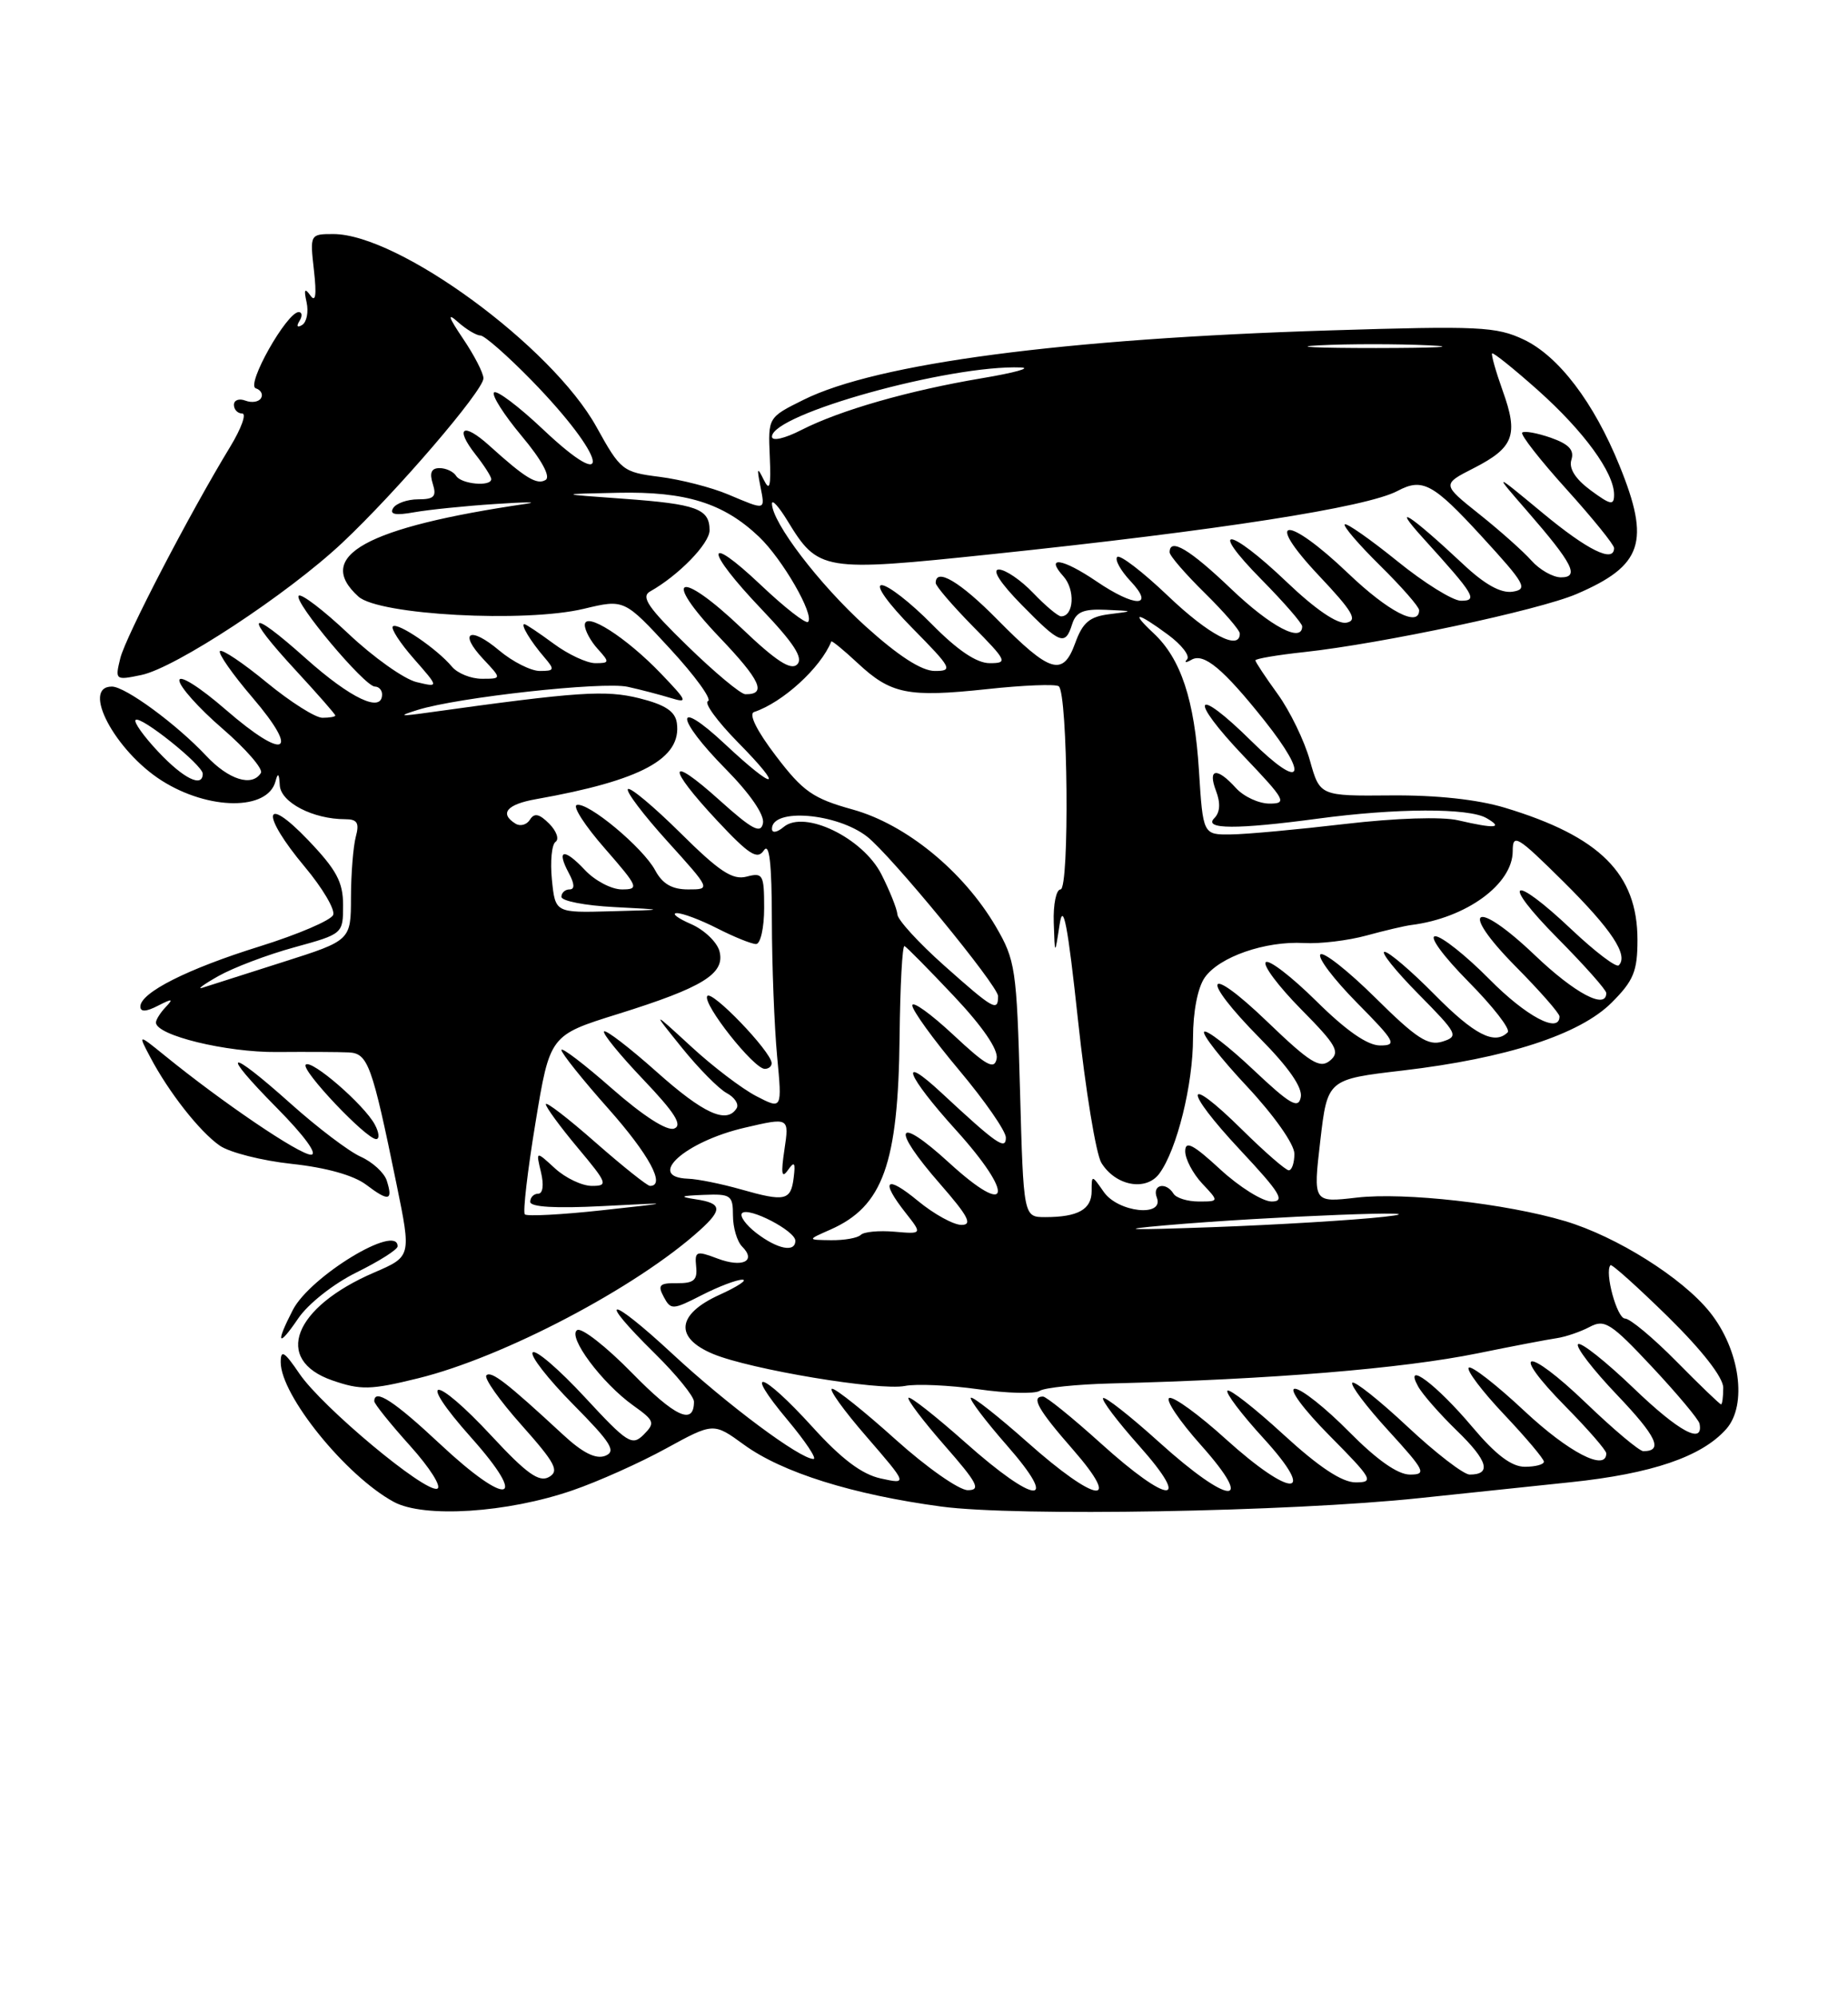 <?xml version="1.0" encoding="UTF-8" standalone="no"?>
<!DOCTYPE svg PUBLIC "-//W3C//DTD SVG 1.1//EN" "http://www.w3.org/Graphics/SVG/1.1/DTD/svg11.dtd" >
<svg xmlns="http://www.w3.org/2000/svg" xmlns:xlink="http://www.w3.org/1999/xlink" version="1.1" viewBox="0 0 237 256">
 <g >
 <path fill="currentColor"
d=" M 73.43 191.02 C 76.70 189.90 82.10 187.48 85.43 185.65 C 91.50 182.33 91.50 182.33 95.41 185.17 C 100.31 188.74 109.36 191.57 120.72 193.10 C 130.33 194.39 165.35 193.78 182.00 192.02 C 187.22 191.47 195.96 190.56 201.42 189.98 C 211.85 188.89 218.24 186.71 221.38 183.17 C 224.13 180.08 223.13 172.98 219.28 168.18 C 215.76 163.78 207.32 158.48 200.71 156.51 C 193.15 154.26 180.12 152.79 174.00 153.50 C 168.40 154.15 168.40 154.15 169.32 146.24 C 170.24 138.34 170.24 138.34 179.90 137.21 C 193.23 135.64 202.60 132.60 206.70 128.50 C 209.50 125.70 210.00 124.49 210.00 120.47 C 210.00 112.00 205.19 107.21 193.00 103.53 C 189.49 102.47 184.21 101.90 178.38 101.95 C 169.27 102.03 169.27 102.03 167.99 97.47 C 167.29 94.96 165.43 91.13 163.86 88.96 C 162.29 86.79 161.00 84.85 161.00 84.64 C 161.00 84.43 163.81 83.95 167.25 83.58 C 177.27 82.49 197.35 78.21 202.18 76.14 C 210.67 72.50 211.68 69.47 207.69 59.67 C 204.40 51.57 199.90 45.66 195.43 43.53 C 191.90 41.86 189.69 41.75 170.53 42.35 C 136.42 43.41 112.47 46.56 103.06 51.24 C 98.50 53.50 98.50 53.50 98.72 58.50 C 98.89 62.37 98.72 63.05 97.95 61.50 C 97.12 59.81 97.05 59.93 97.50 62.25 C 98.13 65.49 98.30 65.44 93.37 63.37 C 91.24 62.47 87.29 61.46 84.60 61.12 C 79.86 60.52 79.59 60.31 76.50 54.73 C 70.79 44.41 51.12 30.00 42.74 30.00 C 39.76 30.00 39.74 30.04 40.26 34.63 C 40.62 37.81 40.48 38.83 39.81 37.88 C 39.08 36.86 38.95 37.08 39.32 38.75 C 39.59 39.99 39.33 41.29 38.75 41.65 C 38.13 42.04 37.98 41.83 38.40 41.15 C 38.80 40.52 38.75 40.00 38.31 40.00 C 36.78 40.01 31.51 49.34 32.80 49.77 C 33.47 49.99 33.77 50.56 33.47 51.04 C 33.18 51.52 32.28 51.66 31.47 51.35 C 30.66 51.04 30.00 51.28 30.00 51.89 C 30.00 52.50 30.48 53.00 31.06 53.00 C 31.64 53.00 30.95 54.91 29.53 57.25 C 24.32 65.80 16.12 81.58 15.43 84.36 C 14.74 87.17 14.79 87.21 18.11 86.52 C 22.47 85.63 36.88 76.16 43.88 69.59 C 50.83 63.07 62.00 50.06 62.00 48.49 C 62.00 47.82 60.82 45.53 59.37 43.39 C 57.51 40.63 57.31 40.01 58.70 41.25 C 59.78 42.21 61.09 43.00 61.61 43.00 C 62.13 43.00 65.08 45.59 68.17 48.75 C 77.79 58.62 78.95 63.85 69.55 54.95 C 66.48 52.06 63.70 49.97 63.36 50.30 C 63.02 50.64 64.62 53.15 66.90 55.88 C 69.46 58.93 70.64 61.10 69.98 61.51 C 68.87 62.20 67.37 61.29 62.76 57.12 C 59.38 54.07 58.26 54.78 60.99 58.26 C 62.09 59.66 63.00 61.08 63.00 61.41 C 63.00 62.41 59.16 62.06 58.50 61.00 C 58.16 60.45 57.20 60.00 56.37 60.00 C 55.32 60.00 55.06 60.60 55.50 62.00 C 56.02 63.64 55.68 64.00 53.63 64.00 C 52.25 64.00 50.80 64.51 50.42 65.13 C 49.92 65.94 50.71 66.09 53.11 65.66 C 54.97 65.33 59.65 64.85 63.50 64.60 C 67.35 64.34 69.15 64.33 67.50 64.57 C 46.94 67.58 40.23 71.28 45.96 76.46 C 48.57 78.83 67.32 79.84 74.88 78.03 C 80.06 76.79 80.06 76.79 85.92 83.14 C 89.15 86.64 91.34 89.66 90.80 89.87 C 90.25 90.07 91.97 92.43 94.61 95.12 C 100.73 101.32 99.52 101.50 92.96 95.36 C 86.43 89.25 86.54 91.96 93.10 98.60 C 96.19 101.73 98.06 104.45 97.85 105.51 C 97.57 106.92 96.48 106.34 92.25 102.54 C 85.60 96.56 85.43 98.18 91.97 105.18 C 96.07 109.56 97.13 110.24 97.96 109.00 C 98.67 107.94 98.98 110.60 98.99 118.00 C 99.00 123.78 99.31 131.58 99.66 135.36 C 100.31 142.21 100.31 142.21 97.00 140.50 C 95.18 139.56 91.41 136.70 88.64 134.14 C 83.59 129.50 83.59 129.50 87.46 134.30 C 89.59 136.94 92.17 139.55 93.19 140.10 C 94.22 140.65 94.79 141.53 94.47 142.05 C 93.20 144.10 90.23 142.75 84.20 137.37 C 80.74 134.29 77.71 131.96 77.47 132.20 C 77.23 132.44 79.49 135.21 82.49 138.36 C 86.55 142.62 87.57 144.23 86.46 144.65 C 85.55 145.00 82.48 143.03 78.49 139.53 C 74.92 136.39 72.00 134.17 72.00 134.58 C 72.00 134.99 74.70 138.37 78.00 142.08 C 83.24 147.98 85.42 152.00 83.36 152.00 C 83.01 152.00 79.86 149.49 76.36 146.42 C 72.86 143.34 70.00 141.14 70.00 141.53 C 70.00 141.91 71.84 144.42 74.09 147.11 C 77.91 151.67 78.03 152.00 75.91 152.00 C 74.65 152.00 72.52 150.99 71.17 149.75 C 68.72 147.50 68.72 147.50 69.38 150.25 C 69.77 151.88 69.62 153.00 69.02 153.00 C 68.46 153.00 68.00 153.47 68.00 154.04 C 68.00 154.71 71.23 154.90 77.25 154.59 C 86.50 154.11 86.50 154.11 77.15 155.13 C 72.02 155.69 67.59 155.92 67.31 155.65 C 67.04 155.37 67.65 150.10 68.67 143.92 C 70.52 132.69 70.52 132.69 79.24 129.97 C 90.17 126.56 93.02 124.80 92.27 121.92 C 91.96 120.75 90.31 119.17 88.60 118.43 C 86.90 117.69 86.08 117.06 86.79 117.04 C 87.50 117.02 89.84 117.90 92.00 119.00 C 94.16 120.10 96.39 121.00 96.96 121.00 C 97.53 121.00 98.00 118.92 98.00 116.38 C 98.00 112.09 97.84 111.81 95.75 112.36 C 93.95 112.83 92.25 111.71 87.28 106.78 C 83.85 103.39 80.82 100.85 80.53 101.14 C 80.24 101.43 82.52 104.44 85.59 107.83 C 91.17 114.00 91.17 114.00 88.25 114.00 C 86.18 114.00 84.96 113.29 84.03 111.56 C 82.47 108.64 75.35 102.72 73.96 103.18 C 73.42 103.36 75.04 105.87 77.57 108.75 C 81.88 113.69 82.01 114.00 79.75 114.00 C 78.43 114.00 76.29 112.88 75.00 111.50 C 72.32 108.65 71.31 108.85 72.95 111.91 C 73.70 113.30 73.72 114.00 73.04 114.00 C 72.47 114.00 72.00 114.43 72.00 114.95 C 72.00 115.48 75.04 116.07 78.75 116.26 C 85.50 116.61 85.50 116.61 78.36 116.80 C 71.21 117.00 71.21 117.00 70.78 112.75 C 70.55 110.41 70.76 108.23 71.25 107.90 C 71.74 107.56 71.37 106.52 70.43 105.57 C 69.16 104.30 68.52 104.17 67.97 105.05 C 67.56 105.72 66.72 105.95 66.11 105.57 C 64.01 104.27 65.00 103.09 68.75 102.43 C 82.28 100.03 87.47 97.22 86.80 92.64 C 86.58 91.17 85.28 90.32 82.00 89.50 C 77.64 88.42 74.18 88.65 55.00 91.32 C 51.22 91.85 50.99 91.80 53.57 90.99 C 58.76 89.37 77.33 87.33 80.50 88.03 C 82.15 88.39 84.62 89.04 86.00 89.46 C 88.28 90.16 88.16 89.88 84.77 86.34 C 80.29 81.67 75.00 78.30 75.00 80.11 C 75.00 80.79 75.74 82.17 76.65 83.17 C 78.20 84.88 78.19 85.00 76.35 85.00 C 75.27 85.00 72.86 83.88 71.00 82.50 C 69.14 81.13 67.45 80.00 67.25 80.00 C 66.72 80.00 68.05 82.21 69.81 84.25 C 71.17 85.84 71.12 86.00 69.23 86.00 C 68.09 86.00 65.75 84.82 64.03 83.38 C 60.25 80.19 58.74 81.03 62.00 84.50 C 64.35 87.00 64.35 87.00 61.80 87.00 C 60.39 87.00 58.67 86.30 57.96 85.45 C 56.08 83.19 50.97 79.70 50.38 80.29 C 50.10 80.56 51.32 82.44 53.09 84.45 C 56.31 88.12 56.31 88.12 53.40 87.42 C 51.81 87.03 47.89 84.25 44.70 81.24 C 41.51 78.23 38.63 76.03 38.31 76.36 C 37.59 77.07 46.76 88.00 48.08 88.00 C 48.58 88.00 49.00 88.45 49.00 89.00 C 49.00 91.43 45.02 89.56 39.25 84.42 C 31.74 77.71 31.09 78.53 38.00 86.00 C 40.75 88.98 43.00 91.54 43.00 91.71 C 43.00 91.87 42.26 92.00 41.35 92.00 C 40.44 92.00 37.23 89.96 34.21 87.48 C 31.19 84.99 28.49 83.18 28.21 83.45 C 27.94 83.73 29.81 86.41 32.38 89.41 C 38.57 96.65 36.58 97.57 28.97 90.98 C 25.62 88.07 23.00 86.42 23.00 87.21 C 23.00 87.98 25.48 90.76 28.52 93.38 C 31.55 96.00 33.77 98.56 33.46 99.07 C 32.33 100.89 29.33 99.95 26.44 96.87 C 22.63 92.81 16.07 88.00 14.35 88.00 C 10.37 88.00 14.75 96.25 20.75 100.06 C 26.77 103.87 34.33 103.92 35.33 100.15 C 35.64 98.98 35.80 99.12 35.88 100.65 C 36.00 102.85 40.15 105.00 44.27 105.00 C 45.82 105.00 46.11 105.47 45.63 107.25 C 45.30 108.49 45.02 111.98 45.01 115.02 C 45.00 120.54 45.00 120.54 36.25 123.32 C 31.44 124.85 26.82 126.32 26.00 126.59 C 25.18 126.87 26.07 126.20 28.00 125.11 C 29.93 124.02 34.31 122.36 37.75 121.42 C 43.97 119.71 44.00 119.69 44.00 116.03 C 44.00 113.04 43.16 111.49 39.50 107.66 C 33.73 101.64 33.42 104.34 39.10 111.12 C 41.36 113.82 42.99 116.58 42.73 117.26 C 42.47 117.95 38.24 119.76 33.34 121.29 C 24.04 124.18 18.00 127.23 18.00 129.02 C 18.00 129.72 18.75 129.69 20.25 128.91 C 22.11 127.96 22.28 127.99 21.25 129.08 C 20.56 129.80 20.00 130.70 20.00 131.06 C 20.00 132.70 29.02 134.90 35.50 134.84 C 39.35 134.81 43.50 134.83 44.71 134.89 C 47.19 135.01 47.70 136.40 50.86 151.81 C 52.75 161.05 52.75 161.05 47.99 163.10 C 37.62 167.56 35.01 174.29 42.62 176.93 C 46.27 178.19 47.53 178.16 53.62 176.66 C 64.58 173.97 81.64 165.01 89.75 157.68 C 92.69 155.03 92.59 154.22 89.25 153.72 C 87.04 153.38 87.23 153.27 90.25 153.15 C 93.73 153.01 94.00 153.20 94.00 155.80 C 94.00 157.34 94.53 159.13 95.18 159.78 C 97.05 161.65 95.21 162.52 91.99 161.30 C 89.29 160.28 89.08 160.37 89.28 162.35 C 89.46 164.08 88.97 164.49 86.83 164.47 C 84.58 164.44 84.31 164.71 85.12 166.22 C 86.03 167.92 86.26 167.91 90.00 166.00 C 92.15 164.90 94.50 164.01 95.21 164.02 C 95.92 164.03 94.59 164.91 92.25 165.97 C 86.78 168.46 86.46 171.46 91.45 173.54 C 96.19 175.52 112.80 178.29 116.05 177.64 C 117.51 177.35 121.73 177.54 125.44 178.06 C 129.14 178.59 132.69 178.68 133.33 178.27 C 133.97 177.86 138.10 177.43 142.50 177.32 C 163.04 176.80 179.79 175.43 189.50 173.46 C 193.90 172.56 198.46 171.69 199.63 171.52 C 200.79 171.35 202.71 170.69 203.88 170.07 C 205.78 169.05 206.61 169.58 211.88 175.21 C 215.12 178.67 217.85 181.94 217.96 182.47 C 218.50 185.23 215.33 183.52 209.50 177.92 C 205.92 174.49 202.72 171.95 202.38 172.29 C 202.04 172.63 204.29 175.55 207.38 178.79 C 212.47 184.13 213.35 186.00 210.75 186.00 C 210.24 186.00 206.94 183.23 203.41 179.84 C 195.69 172.43 193.43 172.83 200.81 180.31 C 203.66 183.20 206.00 185.89 206.00 186.28 C 206.00 188.66 201.18 186.16 195.51 180.86 C 191.90 177.48 188.68 174.98 188.36 175.30 C 188.04 175.62 190.08 178.32 192.89 181.29 C 195.70 184.26 198.00 186.99 198.00 187.35 C 198.00 187.71 196.90 188.00 195.56 188.00 C 193.85 188.00 191.83 186.47 188.83 182.91 C 184.23 177.45 179.99 174.28 181.85 177.67 C 182.39 178.68 184.66 181.26 186.88 183.41 C 190.82 187.23 191.32 189.00 188.48 189.00 C 187.71 189.00 184.12 186.24 180.51 182.86 C 176.90 179.48 173.71 176.95 173.43 177.23 C 173.15 177.52 175.23 180.28 178.06 183.37 C 182.77 188.53 183.00 189.00 180.82 189.00 C 179.25 189.00 176.57 187.11 173.00 183.50 C 170.01 180.47 166.89 178.00 166.07 178.00 C 165.22 178.00 167.16 180.63 170.50 184.00 C 176.02 189.57 176.26 190.00 173.86 190.00 C 172.11 190.00 169.17 188.06 164.60 183.87 C 160.93 180.50 157.69 177.97 157.42 178.25 C 157.14 178.52 159.23 181.28 162.06 184.37 C 169.08 192.06 165.64 192.08 157.17 184.42 C 153.78 181.35 150.54 178.99 149.97 179.18 C 149.40 179.37 151.23 182.11 154.05 185.26 C 161.15 193.23 157.67 192.98 148.69 184.88 C 144.96 181.51 141.71 178.96 141.47 179.20 C 141.23 179.44 143.31 182.19 146.10 185.32 C 152.99 193.06 149.88 192.86 141.18 185.00 C 137.52 181.70 134.18 179.00 133.76 179.00 C 132.18 179.00 133.13 180.69 137.58 185.77 C 144.09 193.22 140.56 192.67 131.79 184.88 C 128.00 181.52 124.73 178.94 124.51 179.16 C 124.30 179.37 126.38 182.12 129.14 185.27 C 136.05 193.15 132.82 192.91 123.79 184.88 C 120.00 181.52 116.73 178.94 116.51 179.16 C 116.30 179.37 118.38 182.12 121.14 185.27 C 125.36 190.08 125.84 191.00 124.12 191.00 C 122.99 191.00 118.82 188.07 114.85 184.50 C 110.88 180.93 107.22 178.00 106.72 178.00 C 106.21 178.00 108.19 180.76 111.11 184.12 C 116.41 190.25 116.41 190.25 112.96 189.50 C 110.53 188.97 107.92 187.01 104.17 182.87 C 97.67 175.72 95.16 175.03 101.00 182.00 C 103.30 184.75 104.80 187.00 104.33 187.00 C 102.60 187.00 93.30 180.08 86.25 173.54 C 78.08 165.96 76.31 165.93 84.00 173.50 C 86.75 176.21 89.00 178.98 89.00 179.65 C 89.00 182.74 86.58 181.62 81.05 175.97 C 77.75 172.60 74.59 170.13 74.02 170.48 C 72.73 171.29 77.20 177.29 81.23 180.16 C 83.94 182.09 84.04 182.38 82.55 183.88 C 81.06 185.37 80.47 184.99 74.98 179.06 C 71.71 175.53 68.71 172.95 68.32 173.34 C 67.93 173.73 70.26 176.72 73.49 179.99 C 78.39 184.94 79.07 186.03 77.61 186.60 C 76.40 187.06 74.71 186.21 72.18 183.86 C 64.98 177.20 63.00 175.67 62.38 176.28 C 62.04 176.63 64.07 179.50 66.89 182.66 C 71.23 187.54 71.77 188.55 70.39 189.32 C 69.14 190.02 67.52 188.87 63.10 184.11 C 55.63 176.06 53.22 176.18 60.42 184.25 C 67.94 192.68 65.16 193.25 56.43 185.08 C 50.54 179.57 48.00 177.92 48.00 179.60 C 48.00 179.93 50.07 182.51 52.60 185.32 C 55.13 188.13 56.69 190.60 56.07 190.81 C 54.49 191.34 41.31 180.34 38.41 176.08 C 36.46 173.21 36.00 172.93 36.00 174.60 C 36.00 178.84 44.36 189.17 50.50 192.50 C 54.36 194.60 65.06 193.91 73.43 191.02 Z  M 45.74 163.08 C 48.62 161.66 50.99 160.16 50.99 159.75 C 51.03 156.76 39.79 163.58 37.56 167.89 C 35.30 172.26 35.65 172.81 38.25 168.98 C 39.52 167.11 42.79 164.53 45.74 163.08 Z  M 49.60 151.32 C 49.28 150.32 47.78 148.94 46.26 148.26 C 44.74 147.58 40.73 144.54 37.34 141.51 C 29.16 134.19 28.06 134.48 35.50 142.00 C 39.03 145.57 40.81 148.00 39.88 148.00 C 38.40 148.00 28.54 141.32 21.10 135.27 C 17.69 132.51 17.69 132.51 19.27 135.50 C 21.63 139.98 25.59 145.03 28.17 146.83 C 29.42 147.71 33.60 148.77 37.44 149.18 C 41.82 149.65 45.36 150.64 46.96 151.85 C 49.85 154.04 50.43 153.92 49.60 151.32 Z  M 48.07 144.14 C 46.72 141.61 39.93 135.73 39.21 136.46 C 38.55 137.12 46.96 146.00 48.24 146.00 C 48.70 146.00 48.62 145.16 48.07 144.14 Z  M 98.96 136.25 C 98.87 134.74 91.24 126.81 90.70 127.67 C 90.08 128.67 96.67 137.00 98.08 137.00 C 98.59 137.00 98.98 136.66 98.96 136.25 Z  M 215.00 174.50 C 212.01 171.47 209.04 169.00 208.40 169.00 C 207.37 169.00 205.75 163.04 206.54 162.16 C 206.70 161.98 210.02 164.96 213.92 168.78 C 218.30 173.09 221.00 176.55 221.00 177.87 C 221.00 179.04 220.87 180.00 220.72 180.00 C 220.56 180.00 217.99 177.53 215.00 174.50 Z  M 97.01 158.05 C 95.65 157.00 94.82 155.85 95.17 155.49 C 96.01 154.66 102.00 157.76 102.00 159.03 C 102.00 160.57 99.72 160.12 97.01 158.05 Z  M 106.50 157.60 C 113.24 154.62 115.19 149.19 115.37 132.89 C 115.44 126.36 115.72 121.13 116.00 121.26 C 116.28 121.39 119.13 124.28 122.34 127.68 C 126.02 131.58 128.04 134.53 127.82 135.68 C 127.53 137.17 126.52 136.62 122.23 132.61 C 119.35 129.93 117.00 128.24 117.00 128.87 C 117.00 129.50 119.70 133.23 123.00 137.16 C 126.30 141.09 129.00 144.98 129.00 145.81 C 129.00 147.47 127.82 146.65 120.75 140.08 C 115.09 134.82 116.25 137.83 122.58 144.82 C 130.19 153.23 129.60 156.23 121.75 149.06 C 114.87 142.77 114.16 144.43 120.58 151.77 C 124.17 155.88 124.76 157.00 123.31 157.00 C 122.29 157.00 119.78 155.62 117.73 153.93 C 113.60 150.52 112.84 151.26 116.14 155.45 C 118.29 158.18 118.29 158.18 114.70 157.87 C 112.72 157.70 110.78 157.88 110.39 158.28 C 109.99 158.68 108.28 158.98 106.58 158.96 C 103.50 158.92 103.50 158.92 106.50 157.60 Z  M 149.50 157.05 C 162.70 155.90 186.24 154.99 177.50 155.96 C 173.65 156.39 163.75 156.99 155.50 157.29 C 144.61 157.68 142.97 157.62 149.50 157.05 Z  M 130.81 139.65 C 130.39 124.16 130.22 123.06 127.71 118.76 C 123.55 111.67 116.20 105.66 109.36 103.76 C 104.25 102.34 102.99 101.46 99.51 96.89 C 97.06 93.68 95.98 91.51 96.71 91.26 C 100.38 90.04 105.26 85.59 106.61 82.22 C 106.67 82.07 108.19 83.31 109.98 84.98 C 114.25 88.97 116.43 89.41 126.56 88.33 C 131.23 87.82 135.38 87.66 135.78 87.96 C 136.95 88.84 137.18 114.00 136.01 114.00 C 135.46 114.00 135.06 115.91 135.14 118.25 C 135.28 122.50 135.28 122.50 135.89 118.50 C 136.35 115.48 136.93 118.47 138.25 130.76 C 139.21 139.70 140.56 147.93 141.25 149.05 C 143.08 152.01 146.99 152.73 148.69 150.41 C 150.94 147.34 153.00 139.02 153.00 133.04 C 153.00 129.68 153.60 126.59 154.50 125.30 C 156.36 122.64 162.27 120.59 167.24 120.87 C 169.30 120.99 172.90 120.55 175.24 119.91 C 177.58 119.27 180.18 118.66 181.00 118.56 C 188.04 117.67 194.00 113.33 194.00 109.09 C 194.00 106.78 194.57 107.13 200.50 113.00 C 206.69 119.14 208.88 122.45 207.60 123.73 C 207.28 124.05 204.57 121.99 201.57 119.16 C 193.81 111.82 192.32 112.75 199.78 120.28 C 203.20 123.73 206.00 126.88 206.00 127.28 C 206.00 129.46 201.98 127.33 196.85 122.44 C 189.11 115.06 186.94 116.36 194.40 123.90 C 197.48 127.01 200.00 129.88 200.00 130.28 C 200.00 132.55 195.72 130.28 191.00 125.50 C 188.01 122.48 184.89 120.00 184.07 120.00 C 183.22 120.00 185.06 122.52 188.31 125.81 C 191.47 129.00 193.74 131.92 193.36 132.31 C 191.69 133.98 189.07 132.63 184.00 127.50 C 181.01 124.47 178.12 122.00 177.57 122.00 C 177.02 122.00 178.97 124.43 181.90 127.40 C 186.94 132.50 187.11 132.83 185.00 133.50 C 183.16 134.08 181.65 133.10 176.41 127.91 C 172.91 124.45 169.73 121.94 169.34 122.33 C 168.94 122.73 171.05 125.51 174.02 128.52 C 178.95 133.51 179.22 134.00 176.99 134.00 C 175.37 134.00 172.64 132.10 168.81 128.31 C 165.64 125.18 162.73 122.94 162.33 123.33 C 161.94 123.73 163.98 126.44 166.86 129.36 C 171.42 133.97 171.90 134.83 170.57 135.94 C 169.28 137.01 168.04 136.25 162.52 130.95 C 154.57 123.31 153.77 125.18 161.60 133.10 C 165.28 136.82 167.07 139.40 166.82 140.63 C 166.52 142.18 165.47 141.58 160.71 137.09 C 157.56 134.12 154.73 131.94 154.43 132.24 C 154.12 132.54 156.60 135.71 159.94 139.27 C 163.41 142.99 166.00 146.66 166.00 147.88 C 166.00 149.04 165.68 150.00 165.28 150.00 C 164.89 150.00 162.20 147.66 159.31 144.81 C 151.85 137.44 151.65 139.48 159.05 147.40 C 164.18 152.88 164.87 154.00 163.09 154.00 C 161.92 154.00 158.94 152.14 156.48 149.87 C 153.01 146.67 152.00 146.15 152.00 147.56 C 152.00 148.56 152.98 150.41 154.17 151.69 C 156.35 154.00 156.35 154.00 153.73 154.00 C 152.29 154.00 150.84 153.55 150.50 153.00 C 149.52 151.42 147.72 151.84 148.36 153.50 C 149.34 156.04 143.40 155.41 141.56 152.78 C 140.01 150.56 140.00 150.56 140.00 152.67 C 140.00 155.02 138.24 156.00 134.05 156.00 C 131.26 156.00 131.26 156.00 130.81 139.65 Z  M 95.00 152.44 C 92.53 151.74 89.49 151.12 88.25 151.08 C 82.77 150.88 87.84 146.32 95.51 144.54 C 101.22 143.21 101.22 143.21 100.60 147.36 C 100.14 150.41 100.25 151.11 101.03 150.00 C 101.88 148.79 102.03 148.98 101.79 150.92 C 101.43 153.90 100.69 154.06 95.00 152.44 Z  M 121.08 123.75 C 117.83 120.86 115.14 117.92 115.09 117.21 C 115.04 116.50 114.11 114.18 113.03 112.05 C 110.65 107.39 103.18 103.77 100.51 105.99 C 99.65 106.71 99.00 106.81 99.00 106.23 C 99.00 103.53 107.32 104.21 111.20 107.23 C 114.23 109.59 128.00 126.34 128.00 127.68 C 128.00 129.72 127.41 129.38 121.08 123.75 Z  M 153.76 98.75 C 153.19 89.70 151.45 84.42 147.92 81.14 C 144.89 78.31 145.82 78.42 149.79 81.35 C 151.54 82.64 152.64 84.06 152.24 84.51 C 151.83 84.95 152.09 84.98 152.81 84.56 C 154.39 83.65 156.88 85.73 162.15 92.34 C 168.00 99.70 166.98 101.40 160.52 95.02 C 153.13 87.72 152.29 89.35 159.53 96.95 C 164.85 102.53 165.11 103.00 162.81 103.00 C 161.43 103.00 159.50 102.10 158.50 101.00 C 156.06 98.30 154.85 98.48 155.95 101.37 C 156.55 102.94 156.47 104.13 155.73 104.87 C 154.29 106.31 158.63 106.32 169.00 104.93 C 179.09 103.57 188.37 103.54 190.64 104.86 C 192.87 106.15 191.73 106.24 187.00 105.14 C 184.93 104.66 179.01 104.85 172.50 105.61 C 166.45 106.32 159.88 106.93 157.89 106.95 C 154.28 107.00 154.28 107.00 153.76 98.75 Z  M 20.32 96.38 C 18.44 94.39 17.12 92.54 17.39 92.28 C 18.00 91.66 26.00 98.06 26.00 99.17 C 26.00 101.01 23.55 99.81 20.32 96.38 Z  M 88.18 82.81 C 83.12 77.90 82.16 76.49 83.37 75.81 C 87.01 73.77 91.00 69.68 91.00 67.97 C 91.00 65.21 89.35 64.61 80.00 63.93 C 71.50 63.32 71.50 63.32 79.28 63.16 C 87.98 62.98 92.79 64.48 97.34 68.80 C 100.35 71.66 104.49 78.84 103.63 79.71 C 103.34 79.99 100.61 77.86 97.56 74.97 C 90.28 68.09 90.37 70.44 97.68 78.10 C 101.83 82.46 103.05 84.35 102.24 85.16 C 101.43 85.97 99.52 84.73 95.12 80.53 C 87.07 72.86 84.74 73.78 92.26 81.67 C 97.55 87.21 98.38 89.03 95.58 88.98 C 94.99 88.97 91.65 86.19 88.18 82.81 Z  M 110.99 80.26 C 105.05 74.88 99.00 66.95 99.00 64.55 C 99.01 63.97 99.88 64.94 100.96 66.70 C 104.94 73.22 105.44 73.31 127.12 71.04 C 156.31 67.98 175.27 65.03 179.24 62.92 C 182.43 61.23 183.79 61.96 190.02 68.75 C 195.62 74.85 196.00 75.53 193.98 75.84 C 192.48 76.06 190.41 74.92 187.63 72.30 C 180.85 65.95 178.22 64.25 182.56 69.03 C 189.13 76.28 189.57 77.00 187.36 77.00 C 186.32 77.00 182.63 74.71 179.17 71.90 C 175.70 69.10 172.68 66.99 172.46 67.21 C 172.23 67.44 174.29 69.83 177.02 72.52 C 179.76 75.22 182.00 77.78 182.00 78.21 C 182.00 80.45 178.05 78.40 172.91 73.50 C 165.00 65.95 161.95 66.13 169.10 73.73 C 173.49 78.38 174.16 79.52 172.68 79.81 C 171.53 80.04 168.71 78.12 165.01 74.59 C 157.56 67.49 154.82 67.23 161.78 74.28 C 164.65 77.19 167.00 79.89 167.00 80.28 C 167.00 82.45 162.99 80.34 157.91 75.50 C 152.56 70.39 150.00 68.87 150.00 70.79 C 150.00 71.23 152.03 73.57 154.50 76.00 C 156.97 78.43 159.00 80.77 159.00 81.21 C 159.00 83.46 155.03 81.38 149.79 76.38 C 146.55 73.29 143.62 71.04 143.28 71.39 C 142.94 71.73 143.71 73.13 145.00 74.50 C 148.17 77.88 145.57 77.88 140.60 74.50 C 136.26 71.56 133.98 71.21 136.37 73.86 C 137.92 75.57 137.73 79.00 136.08 79.00 C 135.69 79.00 134.08 77.65 132.50 76.00 C 130.92 74.35 128.94 73.00 128.10 73.00 C 127.17 73.00 128.29 74.74 131.00 77.50 C 135.98 82.58 136.61 82.82 137.50 80.00 C 138.00 78.43 138.93 78.03 141.82 78.16 C 145.45 78.32 145.45 78.33 142.29 78.72 C 139.73 79.04 138.85 79.78 137.89 82.43 C 136.32 86.76 134.68 86.27 127.92 79.42 C 123.13 74.56 120.00 72.71 120.00 74.72 C 120.00 75.11 122.12 77.58 124.71 80.22 C 129.16 84.73 129.28 85.00 126.92 85.00 C 125.25 85.00 122.80 83.35 119.50 80.00 C 116.79 77.25 113.90 75.00 113.07 75.00 C 112.21 75.00 113.89 77.35 117.00 80.50 C 122.07 85.64 122.26 86.00 119.89 86.00 C 118.19 86.00 115.22 84.08 110.99 80.26 Z  M 196.40 71.85 C 195.36 70.68 192.34 67.99 189.71 65.90 C 184.92 62.08 184.92 62.08 189.01 60.00 C 194.15 57.37 194.76 55.76 192.72 50.10 C 191.83 47.61 191.22 45.45 191.36 45.30 C 191.51 45.15 194.16 47.28 197.25 50.03 C 203.12 55.27 207.00 60.58 207.00 63.40 C 207.00 64.82 206.57 64.74 203.99 62.84 C 202.02 61.38 201.17 60.03 201.53 58.92 C 201.92 57.68 201.20 56.92 198.87 56.10 C 197.11 55.49 195.47 55.20 195.22 55.45 C 194.96 55.70 197.51 58.96 200.88 62.69 C 204.25 66.42 207.00 69.82 207.00 70.24 C 207.00 72.20 203.63 70.55 197.84 65.75 C 191.50 60.50 191.50 60.50 195.85 65.50 C 201.71 72.24 202.61 74.00 200.19 74.00 C 199.16 74.00 197.45 73.03 196.40 71.85 Z  M 99.00 55.97 C 99.00 53.07 121.82 46.74 130.93 47.10 C 132.34 47.16 130.09 47.78 125.92 48.48 C 116.53 50.06 107.74 52.58 102.78 55.11 C 100.61 56.22 99.00 56.58 99.00 55.97 Z  M 169.21 44.26 C 172.89 44.07 179.19 44.07 183.21 44.26 C 187.22 44.45 184.20 44.60 176.50 44.61 C 168.80 44.61 165.52 44.45 169.21 44.26 Z "/>
</g>
</svg>